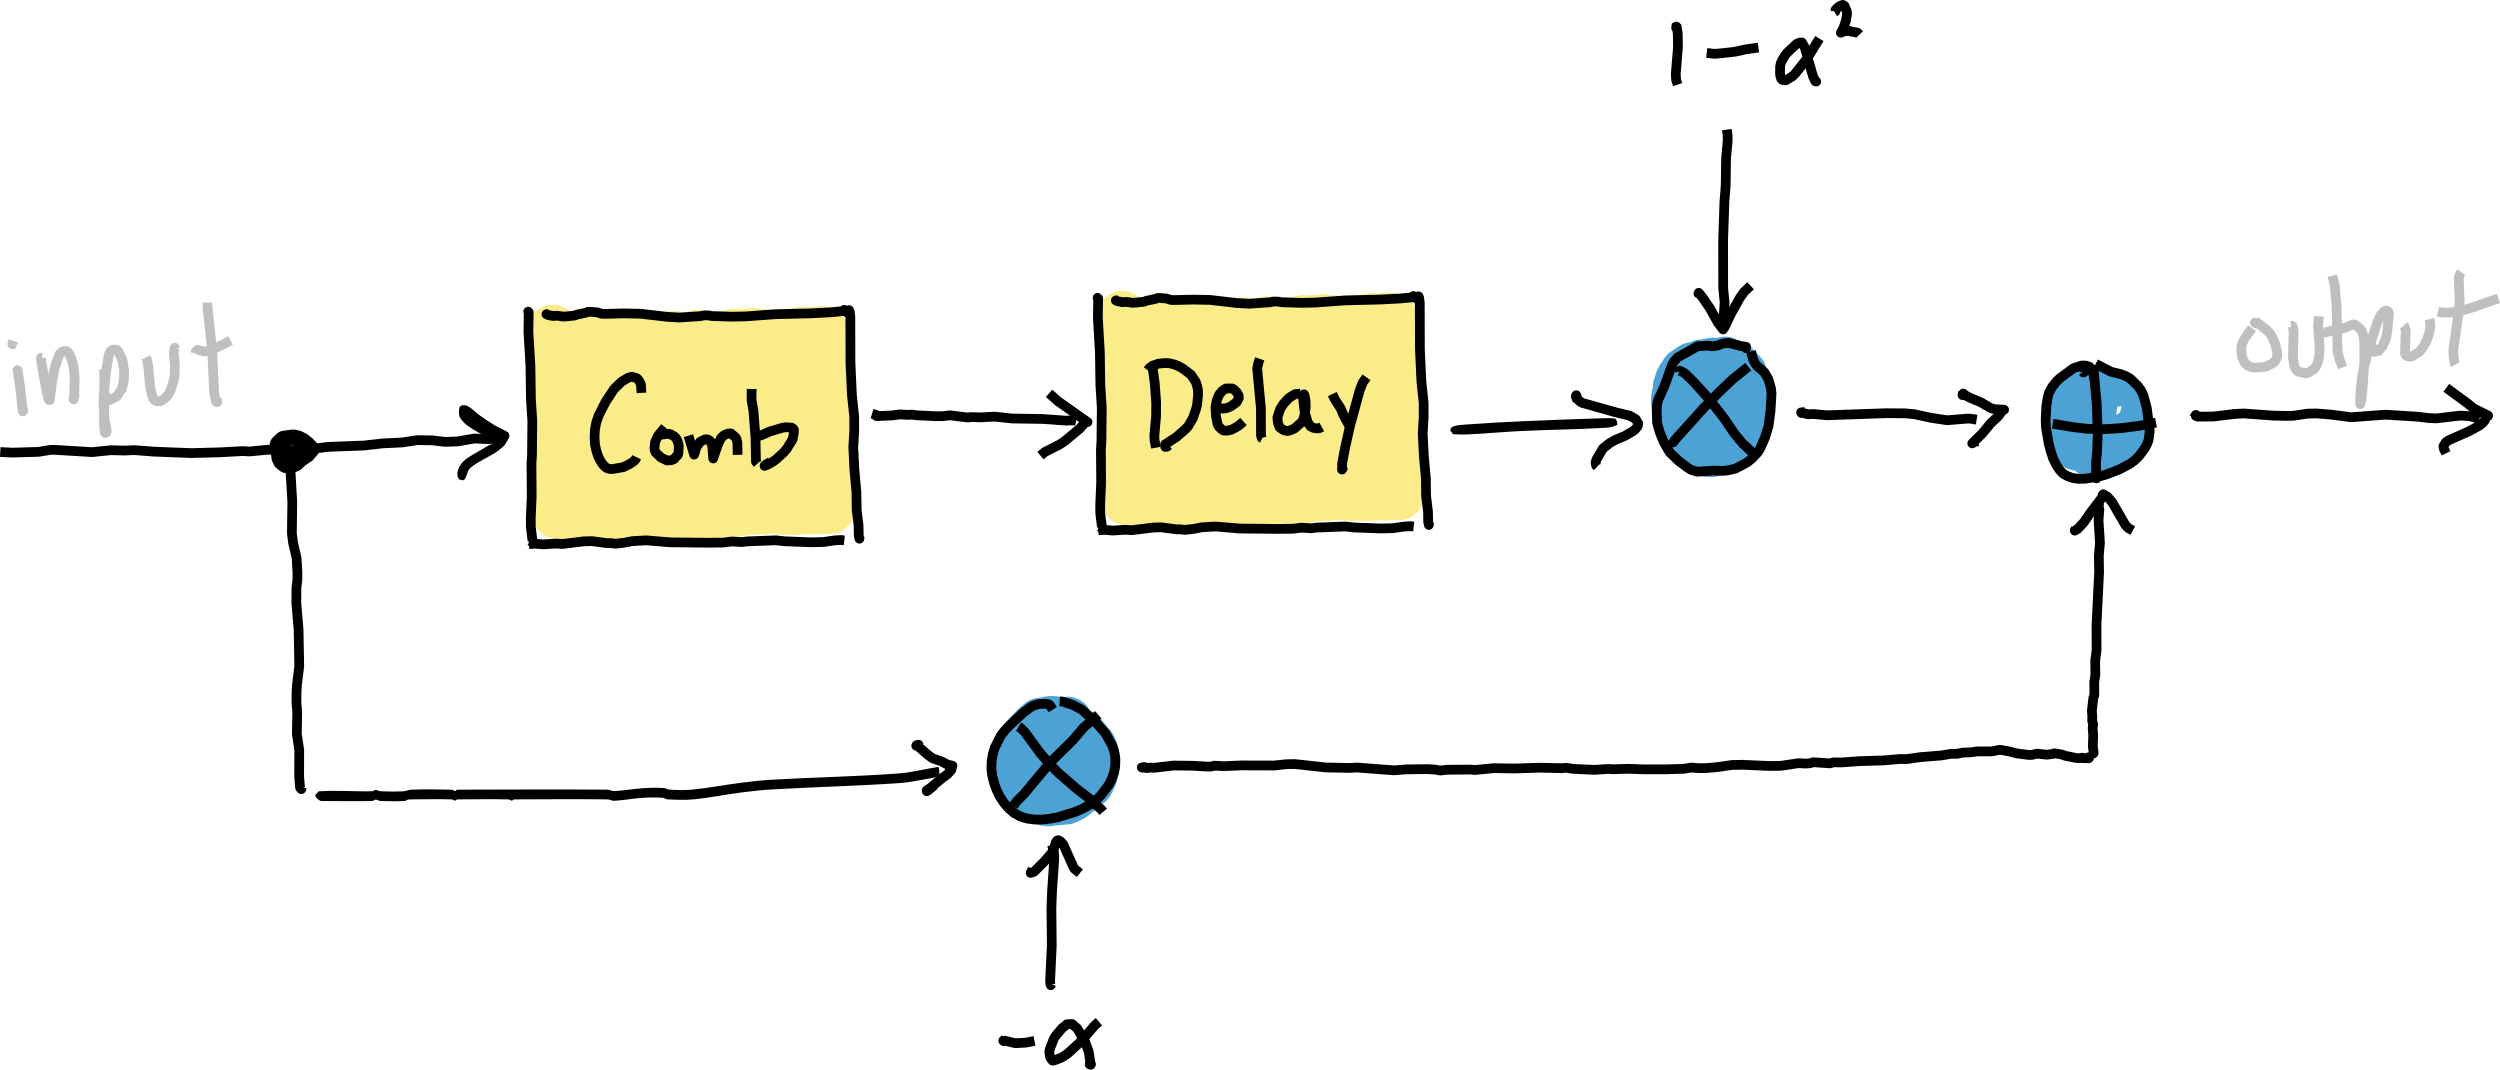 <?xml version="1.0" encoding="UTF-8" standalone="no"?>
<svg
   xmlns:dc="http://purl.org/dc/elements/1.1/"
   xmlns:cc="http://creativecommons.org/ns#"
   xmlns:rdf="http://www.w3.org/1999/02/22-rdf-syntax-ns#"
   xmlns:svg="http://www.w3.org/2000/svg"
   xmlns="http://www.w3.org/2000/svg"
   xmlns:sodipodi="http://sodipodi.sourceforge.net/DTD/sodipodi-0.dtd"
   xmlns:inkscape="http://www.inkscape.org/namespaces/inkscape"
   inkscape:version="1.0 (4035a4f, 2020-05-01)"
   sodipodi:docname="allpass-with-comb.svg"
   id="svg1225"
   version="1.2"
   viewBox="0 0 308.304 131.909"
   height="131.909"
   width="308.304">
  <defs
     id="defs1229" />
  <sodipodi:namedview
     inkscape:current-layer="svg1225"
     inkscape:window-maximized="0"
     inkscape:window-y="290"
     inkscape:window-x="0"
     inkscape:cy="38.043869"
     inkscape:cx="146.06956"
     inkscape:zoom="2.2998859"
     showgrid="false"
     id="namedview1227"
     inkscape:window-height="855"
     inkscape:window-width="1440"
     inkscape:pageshadow="2"
     inkscape:pageopacity="0"
     guidetolerance="10"
     gridtolerance="10"
     objecttolerance="10"
     borderopacity="1"
     bordercolor="#666666"
     pagecolor="#ffffff"
     inkscape:document-rotation="0" />
  <title
     id="title833">reverb</title>
  <path
     style="opacity:1;stroke:#4ca2d4;stroke-opacity:1"
     fill="none"
     stroke="#fff3a8"
     stroke-width="6"
     stroke-linecap="butt"
     stroke-linejoin="round"
     opacity="0.25"
     d="m 131.551,88.95 0.176,0.002 -0.061,-0.029 -0.362,0.131 h -0.622 l -0.654,-0.198 -0.392,-0.018 -0.249,0.018 -0.257,0.205 -0.196,0.033 -0.204,-0.068 -0.442,0.028 -0.154,0.215 -0.394,0.243 -0.939,0.981 -0.081,0.227 -0.14,0.142 -0.221,0.568 -0.298,0.371 -0.185,0.426 -0.306,0.404 -0.05,0.381 -0.236,0.489 0.024,0.337 -0.086,0.707 0.036,0.614 0.244,0.881 0.274,0.553 0.404,0.404 0.08,0.187 0.198,0.214 0.484,0.411 0.117,0.245 0.202,0.181 0.475,0.252 0.481,0.023 0.164,0.154 0.058,-0.024 0.404,0.185 0.46,0.076 0.29,-0.131 0.336,-0.029 0.178,-0.081 0.207,0.122 0.347,-0.023 0.526,-0.14 0.253,0.064 0.852,-0.414 0.923,-0.775 0.151,-0.041 0.361,-0.26 0.437,-0.494 0.191,-0.096 0.492,-1.007 0.266,-1.18 0.028,-0.695 -0.236,-1.114 -0.217,-0.545 -0.073,-0.096 -0.09,0.123 -0.079,-0.051 -0.202,-0.495 -0.712,-0.888 -0.291,-0.242 -0.273,-0.096 -0.259,-0.201 -0.245,-0.049 -0.112,-0.116 -0.141,-0.022 -0.877,0.406 -0.666,0.423 -0.473,0.484 -0.385,0.618 -0.108,0.652 -0.001,0.863 0.128,0.788 0.269,0.659 0.293,0.233 0.377,0.118 0.846,-0.059 0.421,-0.112 1.377,-0.663 0.458,-0.14 0.347,-0.268"
     id="path1001" />
  <path
     style="opacity:1;stroke:#4ca2d4;stroke-opacity:1"
     fill="none"
     stroke="#fff3a8"
     stroke-width="6"
     stroke-linecap="butt"
     stroke-linejoin="round"
     opacity="0.25"
     d="m 215.296,49.912 0.248,-1.141 -0.113,-0.156 -0.087,-0.427 0.096,-1.027 -0.431,-0.617 -0.083,-0.442 -0.36,-0.376 -0.396,-0.182 -0.278,-0.554 -0.218,-0.076 -0.298,0.036 -0.623,-0.434 -0.709,0.2 -0.538,0.003 -0.274,-0.079 -0.591,0.121 -0.273,0.149 -0.609,-0.031 -0.686,0.329 -0.351,-0.009 -0.988,0.655 -0.335,0.59 -0.093,0.056 -0.035,0.21 -0.141,0.117 -0.091,0.216 -0.023,0.287 -0.187,0.366 0.003,0.406 -0.216,1.013 2e-4,0.637 0.127,0.395 0.115,1.507 0.168,0.479 0.066,0.53 0.257,0.409 0.091,0.34 0.357,0.428 0.205,0.371 0.173,0.045 0.433,0.329 0.203,0.221 0.151,0.316 0.506,0.197 0.086,0.111 0.415,-0.034 0.475,0.23 0.248,0.2 0.358,0.024 0.765,-0.323 0.43,0.005 0.166,-0.133 0.127,0.04 0.129,-0.058 0.357,-0.316 0.991,-0.194 0.312,-0.192 0.547,-0.545 0.238,-0.462 0.142,-0.151 0.143,-0.366 0.144,-0.736 -0.185,-0.299 -0.006,-0.182 -0.145,-0.371 -0.293,-0.32 -1.106,-0.415 -0.389,-0.254 -0.189,-0.202 -0.099,0.017 -0.354,-0.158 -0.688,0.01 -0.614,-0.232 -0.49,-0.017 -0.241,0.113 0.119,0.093 0.224,0.475 0.279,0.395 0.441,0.374 0.075,-0.013 0.036,-0.202"
     id="path1041" />
  <path
     style="opacity:1;stroke:#4ca2d4;stroke-opacity:1"
     fill="none"
     stroke="#fff3a8"
     stroke-width="6"
     stroke-linecap="butt"
     stroke-linejoin="round"
     opacity="0.25"
     d="m 261.445,50.099 -0.061,-0.526 -0.156,-0.213 -0.313,-0.043 -0.413,-0.13 -0.164,-0.126 -0.549,-0.138 -0.362,0.039 -0.06,-0.113 -0.226,-0.13 -0.469,0.009 -0.06,-0.161 -0.138,-0.105 -0.237,0.062 -0.512,-0.076 -1.015,0.252 -0.213,-0.053 -0.647,0.105 0.007,0.09 -0.42,0.539 -0.353,0.603 0.045,-0.028 0.041,0.222 -0.13,0.844 0.048,0.469 -0.033,0.557 0.023,0.262 0.075,0.038 0.014,0.12 -0.043,0.872 0.174,0.808 0.222,0.414 0.533,0.345 0.064,0.124 0.256,-0.008 0.839,0.305 0.254,0.018 0.525,0.541 0.308,-0.032 0.16,0.092 0.038,-0.044 0.446,0.104 1.429,-0.386 0.332,-0.155 0.618,-0.522 0.373,-0.603 0.199,-0.587 0.119,-0.989 -0.078,-0.193 0.004,-0.202 0.207,-0.742 -0.286,-0.38 -0.17,-0.142 -0.284,-0.071 -0.054,-0.085"
     id="path1045" />
  <path
     style="opacity:1;stroke:#faec88;stroke-opacity:1"
     fill="none"
     stroke="#fff3a8"
     stroke-width="6"
     stroke-linecap="butt"
     stroke-linejoin="round"
     opacity="0.25"
     d="m 138.526,38.861 -0.205,0.096 0.019,-0.072 0.087,0.026 0.012,-0.043 0.077,0.06 -0.063,0.467 0.031,1.19 0.169,0.594 0.025,0.545 -0.068,0.669 0.105,1.266 -0.079,2.854 0.057,0.598 -0.01,1.756 0.119,1.03 -0.082,1.877 0.077,0.793 -0.081,0.693 0.018,0.921 -0.17,1.018 0.101,0.374 0.029,2.343 0.067,0.575 -0.062,0.985 0.15,0.959 0.002,0.68 0.028,0.084 0.031,-0.037 0.003,0.544 -0.049,0.047 0.004,-0.09 0.077,-0.047 0.227,0.162 1.194,0.311 0.268,-0.042 1.801,0.154 1.084,6e-4 0.437,0.112 0.551,-0.157 0.782,-0.045 0.307,-0.149 0.356,-0.059 0.626,0.149 0.433,0.217 0.54,0.142 1.213,-0.093 0.455,0.11 1.055,-0.036 1.192,0.236 1.481,-0.088 0.547,-0.125 1.758,-0.159 0.874,-0.155 0.813,0.009 1.378,-0.452 0.429,-0.005 0.372,-0.125 1.665,0.037 2.325,-0.455 0.096,0.09 0.252,0.045 0.989,-0.114 0.151,0.066 0.299,-0.14 0.319,-0.058 0.879,0.129 0.215,0.085 0.637,0.014 0.721,-0.017 0.328,-0.131 0.272,0.041 0.055,0.128 0.096,0.022 0.08,-0.081 0.821,0.016 0.218,-0.151 0.102,0.126 0.253,-0.058 0.747,0.062 0.298,-0.101 0.064,0.108 0.102,-0.08 0.118,0.035 0.09,-0.045 0.082,0.051 0.227,-0.047 0.531,0.063 0.343,-0.04 0.056,-0.066 0.038,0.084 -0.038,-0.12 -0.004,0.081 -0.03,-0.045 0.129,-1.327 -0.027,-1.274 -0.128,-0.968 -0.005,-0.569 0.017,-1.047 0.107,-0.776 -0.098,-0.713 -0.116,-2.435 -0.014,-0.912 0.089,-0.535 -0.143,-1.996 0.055,-1.134 -0.05,-0.869 -0.11,-0.484 0.009,-1.024 0.095,-0.742 -0.041,-0.551 -0.04,-0.112 -0.017,0.209 -0.04,-0.212 0.07,-1.411 -0.079,-0.466 -0.104,-0.195 -0.04,-2.027 -0.022,0.18 -0.167,-0.434 -0.1,-0.071 -0.309,-0.114 -1.632,0.172 -0.604,-0.082 -0.462,0.125 -0.315,-0.024 -0.151,0.145 -0.629,0.148 -1.172,-0.136 -0.916,0.235 -0.407,-0.084 -0.151,0.053 -0.278,-0.175 -0.223,-0.024 -0.948,0.023 -0.185,-0.124 -0.199,-0.036 -0.199,0.086 -0.84,0.007 -0.42,0.089 -0.649,0.013 -0.322,-0.089 -0.808,0.196 -0.858,0.114 -0.323,-0.025 -0.687,0.207 h -0.134 l -0.247,-0.157 -0.267,0.057 -0.323,-0.113 -0.701,0.041 -0.152,-0.158 -0.188,0.006 -0.154,0.296 -0.182,0.144 -0.598,0.074 -0.127,10e-4 -0.341,-0.165 -0.325,0.019 -0.356,-0.149 -0.462,0.018 -0.133,-0.154 -0.023,0.148 -0.537,-0.074 -0.874,0.279 -0.714,-0.014 -0.165,-0.193 -0.202,-0.053 -0.174,0.17 -1.181,0.037 -0.192,0.091 -0.424,-0.067 -0.125,-0.163 -0.159,-0.047 -0.125,0.173 -0.283,8e-4 -0.306,-0.086 -0.225,0.144 -0.392,0.042 -0.487,-0.131 -0.117,-0.006 -0.097,0.072 -0.774,-0.089 -0.4,-0.156 -0.117,0.052 -0.332,-0.056 -0.122,0.057 -0.074,-0.078 -0.107,0.068 -0.094,-0.063 -0.22,-0.007 -0.11,0.209 -0.17,0.034 -0.071,-0.228 -0.16,-0.05 0.043,0.027 0.002,-0.132 -0.019,0.072 -0.086,0.024 -0.347,-0.084 -0.107,0.228 -0.175,0.04 -0.131,-0.246 -0.479,-0.027 -0.024,-0.054 0.035,0.138 0.046,-0.061 -0.012,0.433 0.266,1.289 0.414,2.688 -0.041,1.577 0.176,1.513 -0.193,1.825 0.154,1.801 0.025,2.092 0.307,2.604 0.079,1.686 0.149,0.809 0.139,0.338 0.264,0.324 0.253,-0.054 0.474,0.042 1.682,-0.408 1.172,-0.007 1.059,0.238 1.566,0.003 1.386,-0.296 0.557,-0.053 0.52,0.042 1.278,0.274 1.313,-0.001 1.172,-0.301 0.244,0.133 0.255,-0.01 0.248,-0.156 0.231,-0.029 0.56,0.085 1.401,-0.079 0.962,-0.193 0.202,0.007 0.196,0.143 0.226,-0.018 0.233,-0.166 0.884,-0.128 0.428,-0.144 0.572,-0.047 0.161,-0.097 1.331,0.322 1.382,-0.2 0.418,-0.139 0.461,0.228 0.375,0.067 0.837,-0.424 0.18,-0.037 -0.019,0.058 -0.081,-0.013 -0.011,-0.112 0.209,-3.47 -0.028,-0.578 -0.314,-0.956 -0.087,-0.627 -0.101,-3.222 -0.209,-1.328 0.132,-2.182 -0.008,-0.436 -0.09,-0.231 -0.075,0.097 -0.253,0.007 -0.297,-0.276 -0.344,-0.05 -0.577,0.049 -0.263,-0.099 -0.31,0.013 -0.333,0.178 -1.177,0.227 -0.817,-0.039 -0.842,0.058 -0.486,-0.098 -2.525,-0.036 -0.292,0.087 -0.838,-0.084 -1.689,0.395 -0.212,-0.078 -0.526,0.031 -1.158,-0.307 -0.592,-0.018 -1.002,0.147 -1.376,0.458 -0.313,0.026 -0.286,-0.116 -0.838,-0.069 -0.522,-0.266 -0.214,-0.028 -0.148,0.084 -0.678,0.109 -0.805,0.261 -0.297,-0.133 -0.221,0.087 0.074,0.094 0.056,1.961 -0.046,2.499 0.306,2.307 0.086,1.986 0.019,0.071 0.169,0.031 0.128,0.123 0.126,0.215 0.494,0.326 0.167,0.059 0.493,-0.046 2.121,-0.508 1.089,-0.137 0.933,0.038 1.298,0.207 0.885,-0.118 1.778,-0.061 0.58,-0.111 1.308,-0.07 0.514,0.083 0.416,-0.137 0.456,10e-4 1.256,0.175 0.479,-0.064 0.259,0.1 0.479,-0.132 0.438,-0.039 0.76,0.157 -0.066,-0.062 -0.147,-1.563 -0.331,-1.304 -0.043,-0.632 0.362,-1.438 0.166,-0.37 -0.088,0.17 -0.003,-0.091 -0.295,-0.289 -0.805,-0.087 -1.445,0.113 -0.859,-0.113 -0.591,0.012 -0.499,0.13 -0.16,0.13 -0.702,0.255 -1.166,0.019 -0.332,-0.112 -0.757,0.091 -1.532,0.488 -1.532,0.024 -0.688,0.164 -0.072,-0.041 0.014,0.113 0.086,-0.163 -0.121,-0.599"
     id="path1093" />
  <path
     style="opacity:1;stroke:#faec88;stroke-opacity:1"
     fill="none"
     stroke="#fff3a8"
     stroke-width="6"
     stroke-linecap="butt"
     stroke-linejoin="round"
     opacity="0.25"
     d="m 68.302,40.564 -0.206,0.096 0.02,-0.072 0.088,0.026 0.012,-0.043 0.076,0.06 -0.062,0.467 0.03,1.189 0.17,0.595 0.024,0.545 -0.068,0.669 0.104,1.266 -0.078,2.854 0.058,0.598 -0.01,1.756 0.118,1.03 -0.082,1.877 0.078,0.793 -0.082,0.693 0.02,0.921 -0.17,1.018 0.1,0.374 0.028,2.343 0.068,0.575 -0.062,0.985 0.15,0.959 0.002,0.68 0.028,0.084 0.03,-0.037 0.004,0.544 -0.048,0.047 0.004,-0.09 0.076,-0.047 0.228,0.162 1.194,0.311 0.268,-0.042 1.802,0.154 1.084,8e-4 0.436,0.112 0.552,-0.157 0.782,-0.045 0.306,-0.149 0.356,-0.059 0.626,0.149 0.432,0.217 0.542,0.142 1.212,-0.093 0.456,0.11 1.054,-0.036 1.192,0.236 1.482,-0.088 0.546,-0.125 1.758,-0.159 0.874,-0.155 0.814,0.009 1.378,-0.452 0.428,-0.005 0.372,-0.125 1.666,0.037 2.324,-0.455 0.096,0.09 0.252,0.045 0.988,-0.114 0.152,0.066 0.298,-0.14 0.32,-0.057 0.878,0.129 0.214,0.085 0.638,0.014 0.722,-0.017 0.328,-0.131 0.272,0.041 0.054,0.128 0.096,0.022 0.08,-0.081 0.822,0.016 0.218,-0.151 0.102,0.126 0.252,-0.058 0.746,0.062 0.298,-0.101 0.064,0.108 0.104,-0.08 0.118,0.035 0.088,-0.045 0.082,0.051 0.228,-0.047 0.53,0.063 0.342,-0.04 0.058,-0.066 0.038,0.085 -0.038,-0.12 -0.004,0.081 -0.032,-0.045 0.13,-1.327 -0.028,-1.274 -0.128,-0.968 -0.004,-0.569 0.018,-1.047 0.106,-0.776 -0.098,-0.713 -0.116,-2.435 -0.014,-0.912 0.088,-0.535 -0.142,-1.996 0.056,-1.134 -0.05,-0.87 -0.11,-0.484 0.008,-1.024 0.096,-0.742 -0.042,-0.551 -0.04,-0.112 -0.016,0.209 -0.04,-0.212 0.07,-1.411 -0.078,-0.466 -0.104,-0.195 -0.04,-2.027 -0.022,0.18 -0.168,-0.434 -0.1,-0.071 -0.308,-0.114 -1.632,0.172 -0.604,-0.082 -0.462,0.126 -0.314,-0.024 -0.152,0.145 -0.628,0.148 -1.172,-0.136 -0.916,0.235 -0.408,-0.084 -0.15,0.053 -0.278,-0.175 -0.222,-0.024 -0.948,0.023 -0.186,-0.124 -0.198,-0.036 -0.2,0.086 -0.84,0.006 -0.42,0.089 -0.648,0.013 -0.322,-0.089 -0.808,0.196 -0.858,0.114 -0.324,-0.026 -0.688,0.207 -0.134,2e-4 -0.246,-0.157 -0.268,0.057 -0.322,-0.113 -0.7,0.041 -0.152,-0.158 -0.188,0.007 -0.154,0.296 -0.184,0.144 -0.598,0.074 -0.126,0.001 -0.342,-0.165 -0.324,0.019 -0.356,-0.149 -0.462,0.018 -0.134,-0.154 -0.022,0.148 -0.538,-0.074 -0.874,0.279 -0.714,-0.014 -0.164,-0.193 -0.202,-0.053 -0.174,0.17 -1.182,0.037 -0.192,0.091 -0.424,-0.067 -0.124,-0.163 -0.16,-0.047 -0.126,0.173 -0.282,8e-4 -0.306,-0.086 -0.226,0.144 -0.392,0.042 -0.486,-0.13 -0.116,-0.006 -0.098,0.072 -0.774,-0.089 -0.4,-0.156 -0.118,0.052 -0.332,-0.056 -0.122,0.057 -0.074,-0.078 -0.108,0.068 -0.094,-0.063 -0.22,-0.007 -0.11,0.209 -0.17,0.034 -0.07,-0.227 -0.16,-0.05 0.042,0.027 0.002,-0.132 -0.018,0.072 -0.086,0.024 -0.346,-0.084 -0.108,0.228 -0.174,0.04 -0.132,-0.245 -0.478,-0.027 -0.024,-0.054 0.034,0.138 0.046,-0.06 -0.012,0.433 0.266,1.288 0.414,2.688 -0.04,1.578 0.176,1.513 -0.194,1.825 0.154,1.801 0.026,2.092 0.306,2.604 0.08,1.686 0.148,0.809 0.14,0.338 0.262,0.324 0.254,-0.054 0.474,0.042 1.682,-0.409 1.172,-0.006 1.058,0.238 1.566,0.003 1.388,-0.296 0.556,-0.053 0.52,0.042 1.278,0.274 1.314,-0.001 1.172,-0.301 0.244,0.133 0.254,-0.009 0.248,-0.156 0.232,-0.029 0.56,0.085 1.4,-0.079 0.962,-0.193 0.202,0.007 0.196,0.143 0.226,-0.018 0.232,-0.166 0.884,-0.128 0.428,-0.144 0.572,-0.047 0.16,-0.097 1.332,0.322 1.382,-0.2 0.418,-0.139 0.46,0.228 0.376,0.067 0.836,-0.424 0.18,-0.037 -0.018,0.058 -0.08,-0.013 -0.012,-0.113 0.21,-3.47 -0.028,-0.578 -0.314,-0.955 -0.088,-0.627 -0.1,-3.222 -0.21,-1.328 0.132,-2.182 -0.008,-0.436 -0.09,-0.231 -0.076,0.097 -0.254,0.007 -0.296,-0.276 -0.344,-0.05 -0.578,0.049 -0.262,-0.099 -0.31,0.013 -0.334,0.178 -1.176,0.227 -0.818,-0.04 -0.842,0.058 -0.486,-0.098 -2.526,-0.036 -0.29,0.087 -0.838,-0.084 -1.69,0.395 -0.212,-0.078 -0.526,0.031 -1.158,-0.307 -0.592,-0.018 -1.002,0.147 -1.376,0.458 -0.314,0.026 -0.286,-0.116 -0.838,-0.069 -0.522,-0.266 -0.214,-0.028 -0.15,0.084 -0.678,0.109 -0.804,0.261 -0.296,-0.133 -0.222,0.087 0.074,0.095 0.056,1.961 -0.046,2.499 0.306,2.306 0.086,1.986 0.018,0.071 0.168,0.031 0.128,0.124 0.126,0.215 0.494,0.326 0.166,0.059 0.494,-0.046 2.12,-0.508 1.09,-0.137 0.932,0.038 1.298,0.207 0.886,-0.118 1.778,-0.061 0.58,-0.11 1.308,-0.07 0.514,0.083 0.416,-0.137 0.456,10e-4 1.256,0.175 0.48,-0.064 0.258,0.1 0.478,-0.132 0.438,-0.039 0.762,0.157 -0.066,-0.062 -0.148,-1.563 -0.33,-1.304 -0.044,-0.631 0.362,-1.438 0.166,-0.37 -0.088,0.17 -0.002,-0.091 -0.296,-0.289 -0.804,-0.087 -1.446,0.113 -0.858,-0.113 -0.592,0.012 -0.498,0.13 -0.16,0.129 -0.702,0.256 -1.166,0.019 -0.332,-0.112 -0.758,0.091 -1.532,0.488 -1.532,0.024 -0.688,0.164 -0.072,-0.041 0.014,0.113 0.086,-0.163 -0.122,-0.599"
     id="path1113" />
  <path
     style="stroke-width:0.2"
     fill="#000000"
     d="m 179.195,53.554 c 0,0 0,0 0,0 0.575,0.008 1.151,0.051 1.726,0.024 2.258,-0.107 4.511,-0.319 6.769,-0.428 3.475,-0.168 6.958,-0.189 10.431,-0.405 0.438,-0.027 0.885,-0.124 1.276,-0.324 0.101,-0.052 0.036,-0.227 0.023,-0.34 -0.012,-0.103 -0.041,-0.208 -0.096,-0.296 -0.046,-0.074 -0.109,-0.164 -0.195,-0.174 -0.531,-0.059 -1.069,-0.043 -1.604,-0.027 -3.261,0.097 -6.521,0.214 -9.78,0.364 -2.324,0.107 -4.647,0.231 -6.966,0.407 -0.532,0.04 -1.083,0.053 -1.582,0.241 -0.185,0.07 -0.341,0.287 -0.341,0.484"
     id="path837" />
  <path
     fill="none"
     stroke="#000000"
     stroke-width="1.2"
     stroke-linecap="butt"
     stroke-linejoin="round"
     d="m 194.524,49.55 -0.019,-0.409 -0.113,-0.405 -0.066,0.156 0.106,0.256 0.51,0.44 0.228,0.11 4.13,1.164 1.697,0.408 0.733,0.432 0.306,0.525 -0.08,0.356 -0.28,0.348 -0.276,0.227 -1.01,0.597 -1.147,0.475 -0.716,0.406 -0.844,0.661 -0.813,1.391 -0.087,0.289 6e-4,0.253 0.058,0.184 0.139,0.128"
     id="path841" />
  <path
     fill="none"
     stroke="#000000"
     stroke-width="1.2"
     stroke-linecap="butt"
     stroke-linejoin="round"
     d="m 222.599,50.804 -0.484,0.052 0.049,0.08 0.045,-0.043 0.776,0.204 0.58,-0.041 1.781,0.157 7.22,-0.255 2.366,0.018 1.156,0.103 2.007,0.441 2.019,0.308 2.392,-0.198 0.446,-0.006 0.811,0.129"
     id="path845" />
  <path
     fill="none"
     stroke="#000000"
     stroke-width="1.2"
     stroke-linecap="butt"
     stroke-linejoin="round"
     d="m 242.076,48.321 -0.052,0.408 0.088,-0.198 0.269,0.222 0.504,0.275 1.412,0.592 1.164,0.686 0.486,0.151 1.204,0.072 -0.137,0.003 -0.593,0.815 -0.922,0.846 -1.029,1.256 -1.249,1.232 0.259,-0.179 0.477,-0.091"
     id="path849" />
  <path
     fill="none"
     stroke="#000000"
     stroke-width="1.2"
     stroke-linecap="butt"
     stroke-linejoin="round"
     d="m 256.738,45.958 v 0"
     id="path853" />
  <path
     fill="none"
     stroke="#000000"
     stroke-width="1.2"
     stroke-linecap="butt"
     stroke-linejoin="round"
     d="m 256.863,45.861 0.068,0.085 0.048,-0.033 0.087,-0.229 -0.122,-0.258"
     id="path857" />
  <path
     fill="none"
     stroke="#000000"
     stroke-width="1.2"
     stroke-linecap="butt"
     stroke-linejoin="round"
     d="m 257.542,45.789 0.139,-0.314 0.105,0.151 0.088,-0.172 -0.183,-0.204 -0.465,-0.169 -0.546,6e-4 -0.968,0.323 -1.695,1.243 -0.37,0.353 -0.556,0.688 -0.392,0.722 -0.151,0.511 -0.197,1.208 -0.079,1.625 0.031,0.904 0.339,2.015 0.264,1.002 0.294,0.875 0.36,0.737 0.412,0.644 0.47,0.497 0.582,0.316 0.617,0.214 0.69,0.089 0.781,-0.009 1.67,-0.252 0.875,-0.243 1.672,-0.636 1.328,-0.701 0.583,-0.43 0.515,-0.497 0.746,-0.991 0.264,-0.51 0.198,-0.506 0.145,-1.134 -0.361,-2.816 -0.407,-1.516 -0.289,-0.639 -0.386,-0.542 -0.936,-0.913 -0.56,-0.324 -0.611,-0.243 -1.233,-0.304 -1.882,-0.978"
     id="path861" />
  <path
     fill="none"
     stroke="#000000"
     stroke-width="1.2"
     stroke-linecap="butt"
     stroke-linejoin="round"
     d="m 258.345,47.206 -0.206,-1.087 0.064,-0.412 0.372,4.172 0.118,3.633 -0.073,2.205 -0.14,1.366 0.029,1.822 0.032,0.083 0.027,-0.14"
     id="path865" />
  <path
     fill="none"
     stroke="#000000"
     stroke-width="1.2"
     stroke-linecap="butt"
     stroke-linejoin="round"
     d="m 253.149,52.258 2.446,0.408 1.833,0.216 2.115,0.045 2.13,-0.134 2.229,-0.297 1.983,-0.371"
     id="path869" />
  <path
     fill="none"
     stroke="#000000"
     stroke-width="1.2"
     stroke-linecap="butt"
     stroke-linejoin="round"
     d="m 35.694,56.473 -0.082,0.288 0.196,1.049 0.238,4.093 -0.05,3.886 0.148,1.155 0.44,1.914 0.1,1.811 -0.012,0.911 -0.112,0.838 -0.018,1.937 0.28,3.301 0.082,4.491 -0.294,2.407 -0.046,0.951 -0.006,1.204 0.096,1.121 -0.046,2.698 0.294,1.955 -0.01,3.252 0.112,1.395 0.148,0.195 0.048,-0.239"
     id="path873" />
  <path
     style="stroke-width:0.2"
     fill="#000000"
     d="m 38.86,98.072 c 0,0 0,0 0,0 0.058,0.112 0.09,0.244 0.178,0.335 0.134,0.141 0.294,0.27 0.474,0.346 0.126,0.053 0.272,0.027 0.41,0.027 2,0.008 4,0.05 6,-0.003 0.142,-0.004 0.252,-0.166 0.394,-0.166 0.21,0 0.398,0.156 0.606,0.166 1,0.046 2.002,0.049 3,0 0.142,-0.007 0.254,-0.14 0.394,-0.167 0.198,-0.039 0.404,-0.029 0.606,-0.03 1.6,-0.008 3.2,-0.046 4.8,0.003 0.142,0.004 0.256,0.15 0.4,0.157 0.078,0.003 0.12,-0.11 0.194,-0.13 0.132,-0.035 0.27,-0.029 0.406,-0.029 2,-0.008 4,-0.047 6,0.003 0.142,0.004 0.256,0.15 0.4,0.157 0.078,0.003 0.12,-0.11 0.194,-0.13 0.132,-0.035 0.27,-0.029 0.406,-0.029 3.734,-0.009 7.468,-0.054 11.2,0 0.276,0.004 0.536,0.186 0.812,0.173 1.202,-0.055 2.388,-0.299 3.588,-0.373 0.798,-0.049 1.602,-0.05 2.4,0.003 0.21,0.014 0.39,0.183 0.6,0.194 1.066,0.054 2.138,0.099 3.198,2e-4 1.974,-0.184 3.918,-0.598 5.884,-0.848 1.224,-0.156 2.452,-0.296 3.684,-0.369 5.272,-0.312 10.552,-0.433 15.82,-0.786 1.106,-0.074 2.194,-0.31 3.286,-0.497 0.458,-0.078 0.922,-0.138 1.358,-0.296 0.124,-0.045 0.228,-0.166 0.266,-0.293 0.058,-0.194 0.022,-0.406 0,-0.607 -0.008,-0.094 -0.02,-0.205 -0.09,-0.268 -0.054,-0.048 -0.146,-0.018 -0.218,-0.006 -1.532,0.241 -3.044,0.646 -4.59,0.763 -5.268,0.401 -10.558,0.477 -15.832,0.79 -1.232,0.073 -2.462,0.216 -3.688,0.368 -2.03,0.253 -4.042,0.654 -6.08,0.849 -0.928,0.089 -1.866,0.053 -2.798,-2e-4 -0.21,-0.012 -0.39,-0.18 -0.6,-0.194 -0.798,-0.052 -1.602,-0.051 -2.4,-0.003 -1.266,0.076 -2.52,0.318 -3.788,0.374 -0.276,0.012 -0.534,-0.171 -0.812,-0.173 -6.066,-0.055 -12.134,-0.01 -18.2,0 -0.136,2e-4 -0.274,-0.006 -0.406,0.029 -0.074,0.02 -0.116,0.134 -0.194,0.13 -0.144,-0.006 -0.258,-0.153 -0.4,-0.157 -1.666,-0.049 -3.334,-0.057 -5,-0.003 -0.34,0.011 -0.66,0.182 -1,0.2 -0.932,0.048 -1.868,0.043 -2.8,-0.003 -0.208,-0.01 -0.396,-0.166 -0.606,-0.166 -0.142,0 -0.252,0.162 -0.394,0.166 -2.202,0.054 -4.412,-0.147 -6.61,0.007"
     id="path877" />
  <path
     fill="none"
     stroke="#000000"
     stroke-width="1.2"
     stroke-linecap="butt"
     stroke-linejoin="round"
     d="m 113.47,91.97 -0.166,-0.064 -0.022,-0.065 -0.29,0.119 0.058,-0.07 1.354,1.183 0.57,0.424 1.188,0.429 0.678,0.36 0.62,0.143 -0.142,0.52 -0.49,0.547 -0.632,0.452 -1.492,1.25 -0.418,0.265 0.004,0.11 0.146,-0.086 0.77,-0.617"
     id="path881" />
  <path
     fill="none"
     stroke="#000000"
     stroke-width="1.2"
     stroke-linecap="butt"
     stroke-linejoin="round"
     d="m 129.822,87.517 -0.338,-0.543 -0.154,-0.114 -0.329,-0.062 -0.812,0.014 -0.654,0.175 -0.386,0.189 -0.861,0.63 -1.729,1.592 -0.608,0.642 -0.514,0.657 -0.766,1.515 -0.244,0.842 -0.134,0.83 -0.03,0.841 0.086,0.869 0.228,0.908 0.324,0.929 0.412,0.829 0.482,0.728 0.596,0.701 0.678,0.58 0.75,0.417 0.843,0.258 0.881,0.122 0.877,0.009 0.942,-0.093 1.025,-0.187 2.132,-0.643 0.977,-0.413 0.861,-0.49 0.754,-0.508 0.629,-0.629 1.007,-1.335 0.377,-0.766 0.282,-0.835 0.136,-0.858 -2e-4,-0.852 -0.146,-0.855 -0.267,-0.75 -0.815,-1.438 -1.163,-1.32 -1.762,-1.603 -1.105,-0.578 -1.293,-0.406 -0.32,-0.023"
     id="path885" />
  <path
     fill="none"
     stroke="#000000"
     stroke-width="1.2"
     stroke-linecap="butt"
     stroke-linejoin="round"
     d="m 125.608,89.622 0.266,0.158 0.554,0.562 1.971,2.688 1.426,1.595 0.785,0.769 2.106,1.827 1.863,1.444 0.669,0.687 0.504,0.41 0.292,0.356"
     id="path889" />
  <path
     fill="none"
     stroke="#000000"
     stroke-width="1.2"
     stroke-linecap="butt"
     stroke-linejoin="round"
     d="m 124.962,99.394 0.426,-0.583 0.864,-0.86 3.265,-3.925 2.792,-2.754 1.311,-1.533 1.814,-1.599"
     id="path893" />
  <path
     fill="none"
     stroke="#000000"
     stroke-width="1.2"
     stroke-linecap="butt"
     stroke-linejoin="round"
     d="m 258.72,62.369 0.135,-0.147 -0.055,0.221 0.097,0.381 -0.102,1.331 0.176,2.776 -0.137,1.61 0.03,2.052 -0.32,6.475 0.01,3.099 -0.172,1.342 0.024,1.713 -0.139,0.866 0.01,1.589 -0.138,0.466 -0.166,1.502 0.06,0.792 -0.029,0.457 0.129,0.425 -0.064,0.431 0.068,0.945 -0.048,1.406 0.089,0.542 -0.037,0.292 0.047,-0.058 -0.176,-0.292"
     id="path897" />
  <path
     fill="none"
     stroke="#000000"
     stroke-width="1.2"
     stroke-linecap="butt"
     stroke-linejoin="round"
     d="m 255.997,65.165 -0.136,0.273 0.355,-0.191 0.791,-0.866 0.744,-1.092 1.446,-1.891 0.117,-0.259 -0.02,-0.091 0.087,-0.098 0.533,0.315 0.567,0.672 1.627,2.815 0.36,0.382 0.557,0.291"
     id="path901" />
  <path
     fill="none"
     stroke="#000000"
     stroke-width="1.2"
     stroke-linecap="butt"
     stroke-linejoin="round"
     d="m 257.539,93.179 0.02,0.325 0.07,-0.031 -0.034,-0.04 -0.021,0.078 -0.042,-0.109 -0.03,0.065 -0.036,-0.049 0.002,0.075 -0.523,0.011 -0.173,-0.069 -0.193,0.056 -0.493,-0.005 -1.374,-0.274 -0.448,-0.163 -0.908,-0.156 -0.16,0.078 -0.808,0.097 -1.205,-0.13 -0.615,0.164 h -0.39 l -1.505,-0.201 -0.978,-0.254 -1.077,-0.182 -0.982,0.196 -1.807,0.003 -0.711,0.106 -1.048,0.042 -0.737,0.151 -0.73,-0.002 -1.238,0.209 -2.521,0.197 -1.681,0.241 -0.845,-0.005 -2.099,0.174 -2.986,0.093 -2.18,0.158 -0.923,-0.017 -0.459,0.128 -2.017,-0.14 -0.475,0.126 -0.499,0.039 -0.897,-0.048 -2.178,0.327 -1.467,0.014 -3.19,-0.142 -1.354,0.021 -1.79,0.262 -1.413,0.123 -0.898,0.01 -0.916,-0.077 -0.903,0.155 -2.287,0.067 -2.648,0.002 -1.969,-0.072 -1.897,0.058 -0.468,-0.04 -1.77,0.113 -2.581,-0.118 -0.949,-0.136 -0.49,0.05 -2.698,-0.06 -3.168,0.1 -2.525,-0.046 -2.335,0.228 -0.442,-0.05 -2.91,0.018 -0.962,0.099 -0.514,-0.108 -0.97,-0.067 -2.709,0.03 -1.472,0.12 -4.6,-0.348 -0.865,0.055 -2.965,-0.062 -3.805,-0.421 -1.044,0.021 -1.5,0.161 -4.004,-0.012 -2.225,0.093 -1.127,-0.062 -0.392,0.107 -0.405,0.012 -1.931,-0.109 -2.312,-0.026 -2.364,0.274 -0.589,-0.019 -0.379,0.06 -0.242,-0.121 -0.105,0.062 -0.247,-0.024 0.129,0.035 0.129,-0.083 0.256,0.037"
     id="path905" />
  <path
     fill="none"
     stroke="#000000"
     stroke-width="1.2"
     stroke-linecap="butt"
     stroke-linejoin="round"
     d="m 129.633,104.16 0.111,0.061 0.242,0.99 0.029,0.731 -0.275,3.951 -0.078,2.108 0.047,4.58 -0.206,4.358 0.018,0.4 0.061,0.164 0.012,-0.07"
     id="path909" />
  <path
     fill="none"
     stroke="#000000"
     stroke-width="1.2"
     stroke-linecap="butt"
     stroke-linejoin="round"
     d="m 127.341,107.165 -0.236,0.487 0.431,-0.16 1.242,-1.238 0.87,-1.008 0.254,-0.376 0.313,-1.013 0.138,-0.192 0.153,-0.057 0.235,0.112 0.371,0.392 1.266,2.817 0.165,0.25 0.629,0.5"
     id="path913" />
  <path
     fill="none"
     stroke="#000000"
     stroke-width="1.2"
     stroke-linecap="butt"
     stroke-linejoin="round"
     d="m 124.018,127.987 -0.13,0.222 -0.17,0.128 0.046,0.048 0.172,-0.044 1.244,0.306 1.321,-0.064 1.074,-0.22"
     id="path917" />
  <path
     fill="none"
     stroke="#000000"
     stroke-width="1.2"
     stroke-linecap="butt"
     stroke-linejoin="round"
     d="m 134.331,130.765 0.064,0.024 0.046,0.172 -0.06,0.302 0.123,0.046 0.044,-0.066 -0.076,-0.15 -0.207,-1.394 -0.545,-1.502 -0.379,-0.506 -0.481,-0.848 -0.658,-0.564 -0.616,0.03 -0.617,0.502 -0.777,0.922 -0.231,0.366 -0.485,1.25 -0.069,0.314 0.055,0.548 0.096,0.272 0.247,0.316 0.172,-0.016 0.858,-0.332 0.414,-0.228 0.447,-0.322 1.562,-1.424 1.797,-2.08 0.471,-0.394"
     id="path921" />
  <path
     fill="none"
     stroke="#000000"
     stroke-width="1.2"
     stroke-linecap="butt"
     stroke-linejoin="round"
     d="m 270.54,51.547 0.248,-0.379 -0.003,0.122 0.208,0.087 1.964,-0.01 2.579,-0.314 1.179,-0.064 3.708,0.272 1.835,0.029 0.543,-0.015 1.748,-0.261 1.133,-0.029 1.818,0.148 2.445,0.322 4.23,-0.314 4.061,0.253 1.213,0.158 1.032,0.046 2.778,-0.336 0.501,0.006 0.854,0.061 1.151,0.339"
     id="path925" />
  <path
     fill="none"
     stroke="#000000"
     stroke-width="1.2"
     stroke-linecap="butt"
     stroke-linejoin="round"
     d="m 301.681,47.83 2.482,1.811 0.91,0.734 1.764,0.876 -0.008,0.048 -0.124,-0.047 -0.283,0.604 -0.251,0.307 -0.413,0.327 -1.288,0.703 -2.497,1.105 -0.326,0.221 -0.317,0.497 0.021,0.268 0.302,0.613"
     id="path929" />
  <path
     fill="none"
     stroke="#000000"
     stroke-width="1.2"
     stroke-linecap="butt"
     stroke-linejoin="round"
     d="m 61.95,53.79 -0.026,0.099 -0.412,-0.005 -0.6,0.215 -0.704,0.06 -1.68,-0.083 -2.104,0.361 -1.55,0.054 -1.584,-0.187 -1.834,-0.023 -1.864,0.285 -2.412,0.115 -2.272,0.259 -4.486,0.172 -3.184,0.415 -4.178,-0.071 -2.234,0.216 -0.95,-0.042 -2.638,0.146 -3.578,0.099 -4.608,-0.174 -2.474,-0.191 -1.2,0.052 -1.714,-0.043 -2.308,0.235 -4.688,-0.284 -0.44,0.009 -1.486,0.244 -3.254,0.094 -1.456,-0.077"
     id="path933" />
  <path
     fill="none"
     stroke="#000000"
     stroke-width="1.2"
     stroke-linecap="butt"
     stroke-linejoin="round"
     d="m 36.254,55.703 -0.268,0.157 0.082,-0.089 -0.346,-0.044 -0.158,0.11 0.002,0.194 0.298,0.483 0.194,0.129 0.524,-0.736 0.266,-0.647 0.01,-0.324 -0.2,-0.46 -0.322,-0.248 -0.286,-0.029 -0.556,0.191 -0.296,0.251 -0.396,0.517 -0.084,0.371 0.042,0.323 0.214,0.607 0.456,0.343 0.638,0.074 0.338,-0.141 0.328,-0.242 0.566,-0.588 0.302,-0.543 0.014,-0.193 -0.328,-0.442 -0.356,-0.302 -0.558,-0.202 -0.69,0.123 -0.664,0.394 -0.304,0.636 -0.04,0.558 0.212,0.542 0.438,0.554 0.598,0.362 0.384,0.091 0.326,-0.059 0.64,-0.559 0.468,-0.577 0.198,-0.563 -0.046,-0.779 -0.144,-0.295 -0.496,-0.421 -0.562,-0.301 -0.63,-0.206 -0.374,-0.054 -0.35,-0.006 -0.54,0.098 -0.206,0.114 -0.588,0.572 -0.12,0.213 -0.064,0.513 0.044,0.476 0.368,0.694 0.626,0.529 0.636,0.336 0.408,0.074 0.58,-0.215 0.282,-0.279 0.222,-0.372 0.476,-1.033 0.012,-0.357 -0.072,-0.302 -0.206,-0.281 -0.32,-0.27 -0.69,-0.098 -1.084,0.276 -0.462,0.319 -0.224,0.236 -0.292,0.462 -0.062,0.241 -0.026,0.532 0.056,0.434 0.284,0.613 0.538,0.43 0.25,0.112 0.49,0.085 0.254,-0.018 0.822,-0.352 0.522,-0.506 0.898,-0.611 0.584,-0.678 0.028,-0.39 -0.1,-0.199 -0.574,-0.595 -0.566,-0.446 -0.666,-0.321 -0.68,-0.137 -0.68,0.087 -0.586,0.351 -0.142,0.263 -0.064,0.329 0.018,0.425 0.12,0.45 -0.902,-0.491"
     id="path937" />
  <path
     style="stroke-width:0.2"
     fill="#000000"
     d="m 56.518,58.973 c 0,0 0,0 0,0 0.066,0.06 0.112,0.157 0.198,0.179 0.174,0.044 0.418,0.141 0.538,0.007 0.358,-0.402 0.328,-1.084 0.734,-1.438 0.906,-0.789 2.06,-1.233 3.07,-1.881 0.282,-0.18 0.546,-0.387 0.802,-0.601 0.152,-0.127 0.306,-0.258 0.42,-0.42 0.202,-0.29 0.364,-0.607 0.514,-0.926 0.03,-0.064 0.038,-0.142 0.022,-0.211 -0.03,-0.126 -0.05,-0.284 -0.158,-0.357 -0.522,-0.354 -1.132,-0.561 -1.674,-0.885 -0.618,-0.371 -1.216,-0.778 -1.8,-1.2 -0.392,-0.283 -0.736,-0.626 -1.124,-0.914 -0.164,-0.122 -0.342,-0.23 -0.528,-0.315 -0.064,-0.03 -0.14,-0.025 -0.212,-0.025 -0.134,6e-4 -0.28,-0.027 -0.404,0.027 -0.114,0.05 -0.238,0.143 -0.264,0.265 -0.07,0.332 -0.07,0.684 -0.002,1.016 0.04,0.201 0.186,0.369 0.316,0.527 0.184,0.226 0.384,0.448 0.62,0.62 0.508,0.371 1.05,0.694 1.6,1.001 0.578,0.322 1.46,0.303 1.778,0.884 0.184,0.337 -0.582,0.506 -0.904,0.715 -0.806,0.525 -1.684,0.937 -2.474,1.485 -0.298,0.206 -0.556,0.473 -0.77,0.764 -0.17,0.232 -0.29,0.505 -0.368,0.782 -0.054,0.196 -0.038,0.408 -0.022,0.611"
     id="path941" />
  <path
     fill="none"
     stroke="#bfbfbf"
     stroke-width="1.2"
     stroke-linecap="butt"
     stroke-linejoin="round"
     d="m 277.73,40.474 -0.884,1.233 -0.304,0.554 -0.117,0.443 -0.026,0.42 0.088,0.851 0.267,0.659 0.408,0.443 0.557,0.231 0.319,0.019 1.168,-0.061 0.372,-0.111 0.77,-0.404 0.183,-0.173 0.255,-0.426 0.058,-0.271 v -0.313 l -0.23,-1.067 -0.366,-0.873 -0.246,-0.43 -0.294,-0.338 -1.022,-0.834 -0.323,-0.177 -0.281,-0.07 0.023,0.045 0.173,0.059 0.549,-0.105"
     id="path945" />
  <path
     fill="none"
     stroke="#bfbfbf"
     stroke-width="1.2"
     stroke-linecap="butt"
     stroke-linejoin="round"
     d="m 282.539,40.173 0.088,-0.014 0.131,0.124 0.099,0.662 -0.086,3.086 0.178,1.165 0.206,0.383 0.254,0.253 0.956,0.209 0.284,-0.074 0.631,-0.395 0.275,-0.312 0.191,-0.326 0.23,-0.848 0.092,-1.082 -0.195,-2.789 0.09,-1.203"
     id="path949" />
  <path
     fill="none"
     stroke="#bfbfbf"
     stroke-width="1.2"
     stroke-linecap="butt"
     stroke-linejoin="round"
     d="m 287.628,33.998 0.295,1.164 0.225,2.547 0.122,5.56 0.236,1.022 0.391,1.025"
     id="path953" />
  <path
     fill="none"
     stroke="#bfbfbf"
     stroke-width="1.2"
     stroke-linecap="butt"
     stroke-linejoin="round"
     d="m 286.396,40.869 0.147,0.126 0.261,0.009 0.577,-0.198 1.721,-0.361 1.073,-0.443 0.31,0.064 0.581,0.481 0.242,0.354 0.206,0.786 0.046,0.498 0.007,2.449 -0.205,3.26 -0.157,1.438 -0.149,0.505 0.008,-0.935 0.123,-1.441 0.108,-1.001 0.202,-1.033 0.553,-2.132 1.084,-3.457 0.404,-0.886 0.395,-0.488 0.276,-0.162 0.197,0.027 0.146,0.156 0.061,0.265 -0.205,2.051 -0.157,0.89 -0.409,0.961 -0.463,0.588 -0.541,0.139 -0.217,-0.11 -0.121,-0.223 -0.008,-0.162 0.233,-0.526"
     id="path957" />
  <path
     fill="none"
     stroke="#bfbfbf"
     stroke-width="1.2"
     stroke-linecap="butt"
     stroke-linejoin="round"
     d="m 296.431,40.143 0.113,0.118 0.138,0.497 -0.096,2.799 0.088,0.221 0.159,0.136 0.381,0.084 0.218,-0.041 0.931,-0.565 0.487,-0.636 0.436,-0.818 0.289,-0.868 0.141,-0.745 -0.04,-0.617 -0.093,-0.349"
     id="path961" />
  <path
     fill="none"
     stroke="#bfbfbf"
     stroke-width="1.2"
     stroke-linecap="butt"
     stroke-linejoin="round"
     d="m 303.525,33.559 -0.134,0.19 -0.184,0.523 0.122,2.79 -0.056,0.98 -0.731,5.144 0.053,0.916 0.116,0.733 0.07,0.133"
     id="path965" />
  <path
     fill="none"
     stroke="#bfbfbf"
     stroke-width="1.2"
     stroke-linecap="butt"
     stroke-linejoin="round"
     d="m 300.641,38.429 0.33,0.088 0.935,0.029 0.512,-0.03 1.127,-0.197 1.265,-0.371 3.297,-1.147"
     id="path969" />
  <path
     fill="none"
     stroke="#bfbfbf"
     stroke-width="1.2"
     stroke-linecap="butt"
     stroke-linejoin="round"
     d="m 2.294,46.099 -0.136,-0.446 0.312,1.955 0.34,3.123 0.064,-0.141 -0.032,-0.133"
     id="path973" />
  <path
     fill="none"
     stroke="#bfbfbf"
     stroke-width="1.2"
     stroke-linecap="butt"
     stroke-linejoin="round"
     d="m 1.638,42.037 -0.116,0.376 0.01,0.046 0.08,-0.103"
     id="path977" />
  <path
     fill="none"
     stroke="#bfbfbf"
     stroke-width="1.2"
     stroke-linecap="butt"
     stroke-linejoin="round"
     d="m 5.152,44.144 -0.09,-0.018 v 0.224 l 0.232,1.469 0.548,2.935 0.186,0.576 0.104,-0.006 0.318,-2.459 0.256,-1.33 0.198,-0.689 0.45,-1.191 0.282,-0.264 0.272,-0.114 0.26,0.009 0.236,0.159 0.184,0.278 0.332,0.889 0.158,0.604 0.132,1.355 -0.068,2.165 -0.074,0.515 0.204,-0.709"
     id="path981" />
  <path
     fill="none"
     stroke="#bfbfbf"
     stroke-width="1.2"
     stroke-linecap="butt"
     stroke-linejoin="round"
     d="m 12.846,45.554 0.024,4.341 -0.054,1.791 0.06,1.321 0.044,0.31 0.066,0.081 0.136,-0.085 0.034,-0.284 -0.3,-1.55 -0.094,-1.717 0.018,-0.954 0.304,-3.04 0.32,-1.937 0.204,-0.506 0.276,-0.19 0.32,-0.037 0.268,0.102 0.17,0.187 0.482,1.126 0.186,1.142 -0.024,1.163 -0.23,1.075 -0.642,0.982 -0.87,0.451 -0.51,0.098 -0.164,-0.055 -0.09,-0.356 0.276,-0.692"
     id="path985" />
  <path
     fill="none"
     stroke="#bfbfbf"
     stroke-width="1.2"
     stroke-linecap="butt"
     stroke-linejoin="round"
     d="m 17.988,44.084 0.136,0.285 0.136,0.637 0.278,2.886 0.254,0.975 0.14,0.323 0.204,0.199 0.204,0.089 0.436,-0.017 0.232,-0.083 0.206,-0.162 0.41,-0.372 0.206,-0.315 0.212,-0.4 0.404,-1.267 0.086,-0.628 0.034,-1.238 -0.132,-1.449 0.082,-0.559 0.034,-0.102 0.042,0.147"
     id="path989" />
  <path
     fill="none"
     stroke="#bfbfbf"
     stroke-width="1.2"
     stroke-linecap="butt"
     stroke-linejoin="round"
     d="m 25.594,37.316 v 0.664 l 0.572,5.212 0.236,5.187 0.214,1.079 0.058,0.115 0.102,0.007 -0.034,-0.462"
     id="path993" />
  <path
     fill="none"
     stroke="#bfbfbf"
     stroke-width="1.2"
     stroke-linecap="butt"
     stroke-linejoin="round"
     d="m 24.088,43.604 0.066,-0.248 0.2,-0.214 0.832,0.209 0.72,-0.091 2.542,-1.25"
     id="path997" />
  <path
     fill="none"
     stroke="#000000"
     stroke-width="1.2"
     stroke-linecap="butt"
     stroke-linejoin="round"
     d="m 212.957,15.984 0.092,0.637 0.011,0.756 -0.198,2.13 -0.048,3.388 -0.156,1.965 -0.16,4.825 0.011,5.879 0.175,1.748 -0.108,1.608 -0.059,-0.32"
     id="path1005" />
  <path
     fill="none"
     stroke="#000000"
     stroke-width="1.2"
     stroke-linecap="butt"
     stroke-linejoin="round"
     d="m 209.686,36.208 -0.233,-0.015 0.042,-0.082 0.031,0.124 v -0.085 l 0.452,0.56 0.86,1.26 1.025,1.837 0.631,0.819 -0.003,-0.135 0.024,-0.035 0.046,0.054 0.154,-0.215 0.736,-1.562 1.109,-1.998 0.545,-0.759 0.775,-0.736"
     id="path1009" />
  <path
     fill="none"
     stroke="#000000"
     stroke-width="1.2"
     stroke-linecap="butt"
     stroke-linejoin="round"
     d="m 206.779,2.933 -0.076,0.481 0.017,-0.137 0.054,0.042 0.13,0.804 0.026,1.687 -0.272,3.315 0.044,0.728 0.194,0.576"
     id="path1013" />
  <path
     fill="none"
     stroke="#000000"
     stroke-width="1.2"
     stroke-linecap="butt"
     stroke-linejoin="round"
     d="m 210.477,6.525 0.946,0.117 0.864,-0.073 1.74,-0.2 1.153,-0.264 1.67,-0.242"
     id="path1017" />
  <path
     fill="none"
     stroke="#000000"
     stroke-width="1.2"
     stroke-linecap="butt"
     stroke-linejoin="round"
     d="m 223.794,9.924 0.188,0.132 -0.118,-0.033 -0.277,-0.602 -1.031,-3.571 -0.344,-0.615 -0.285,0.016 -0.384,0.174 -1.11,1.042 -0.281,0.334 -0.415,0.702 -0.142,0.337 -0.074,0.396 -0.002,0.978 0.135,0.496 0.126,0.128 0.304,0.075 0.188,-0.03 0.796,-0.487 0.353,-0.354 1.444,-1.833 1.504,-2.453"
     id="path1021" />
  <path
     fill="none"
     stroke="#000000"
     stroke-width="1.2"
     stroke-linecap="butt"
     stroke-linejoin="round"
     d="m 226.235,1.454 0.118,-0.063 0.011,-0.181 0.217,-0.241 0.358,-0.258 0.312,-0.111 0.21,0.118 0.284,0.648 0.033,0.376 -0.144,0.841 -0.279,0.817 -0.337,0.637 0.327,-0.158 0.676,-0.081 0.291,0.103 0.751,0.114 0.247,0.257"
     id="path1025" />
  <path
     fill="none"
     stroke="#000000"
     stroke-width="1.2"
     stroke-linecap="butt"
     stroke-linejoin="round"
     d="m 215.437,42.778 -0.105,0.169 0.002,-0.175 -0.621,-0.095 -1.564,-0.397 -0.712,0.096 -0.675,0.246 -0.615,0.092 -0.487,-0.094 -1.307,0.072 -2.448,1.379 -0.412,0.445 -0.28,0.446 -0.932,2.606 -0.798,1.751 -0.119,0.497 -0.056,0.774 0.046,1.527 0.301,1.113 0.526,1.292 0.729,1.264 1.156,1.101 1.048,0.78 0.454,0.283 0.747,0.219 1.989,-0.136 1.171,0.031 0.566,-0.05 0.96,-0.218 1.481,-0.782 0.579,-0.476 0.685,-0.722 0.305,-0.472 0.625,-1.444 0.424,-1.367 0.249,-1.916 0.12,-2.12 -0.069,-0.618 -0.317,-1.107 -0.49,-0.848 -0.871,-0.762 -0.24,-0.284 -0.298,-0.585 -0.248,-0.971"
     id="path1029" />
  <path
     fill="none"
     stroke="#000000"
     stroke-width="1.2"
     stroke-linecap="butt"
     stroke-linejoin="round"
     d="m 207.17,45.81 -0.02,-0.091 0.427,0.195 0.313,0.227 1.021,1.011 1.505,1.665 1.577,1.958 0.714,0.941 1.156,1.714 1.024,1.237 1.428,1.324 0.203,0.105 0.128,-0.005"
     id="path1033" />
  <path
     fill="none"
     stroke="#000000"
     stroke-width="1.2"
     stroke-linecap="butt"
     stroke-linejoin="round"
     d="m 206.469,54.44 -0.126,0.117 0.209,-0.304 3.583,-3.976 1.702,-1.764 1.88,-1.786 1.883,-1.508"
     id="path1037" />
  <path
     fill="none"
     stroke="#000000"
     stroke-width="1.2"
     stroke-linecap="butt"
     stroke-linejoin="round"
     d="m 135.451,36.789 -0.09,-0.058 0.065,0.069 -0.035,2.416 0.25,4.255 0.057,4.036 0.174,2.743 -0.041,4.214 -0.065,0.967 0.029,4.111 -0.118,2.714 0.01,1.06 0.205,1.672 -0.065,0.154 -0.118,-0.12"
     id="path1049" />
  <path
     fill="none"
     stroke="#000000"
     stroke-width="1.2"
     stroke-linecap="butt"
     stroke-linejoin="round"
     d="m 142.177,45.58 0.233,1.724 0.172,2.345 -0.012,1.681 -0.209,2.37 0.016,0.562 0.177,0.946"
     id="path1053" />
  <path
     fill="none"
     stroke="#000000"
     stroke-width="1.2"
     stroke-linecap="butt"
     stroke-linejoin="round"
     d="m 141.553,45.662 0.205,-0.283 0.403,-0.293 0.7,-0.242 0.884,-0.08 0.495,0.04 0.523,0.129 0.569,0.215 0.567,0.321 0.985,0.758 0.578,0.868 0.175,0.525 0.103,0.528 0.006,0.561 -0.114,1.176 -0.138,0.577 -0.396,1.12 -0.543,0.939 -0.36,0.403 -1.132,0.978 -1.376,0.9 0.016,0.312 0.215,-0.031 0.201,-0.175"
     id="path1057" />
  <path
     fill="none"
     stroke="#000000"
     stroke-width="1.2"
     stroke-linecap="butt"
     stroke-linejoin="round"
     d="m 150.282,50.122 -0.143,0.163 0.173,-0.057 0.206,0.113 0.297,0.054 0.413,-0.055 0.572,-0.225 0.7,-0.522 0.274,-0.498 -0.016,-0.298 -0.256,-0.452 -0.329,-0.312 -0.223,-0.13 -0.755,10e-4 -0.459,0.293 -0.401,0.48 -0.278,0.703 -0.165,0.828 0.07,1.141 0.194,0.973 0.169,0.319 0.392,0.357 0.202,0.101 0.393,0.017 0.562,-0.134 0.298,-0.144 0.617,-0.367 0.558,-0.49"
     id="path1061" />
  <path
     fill="none"
     stroke="#000000"
     stroke-width="1.2"
     stroke-linecap="butt"
     stroke-linejoin="round"
     d="m 155.356,44.254 -0.179,0.505 -0.138,0.7 0.458,4.865 0.007,3.332 0.083,0.346 0.078,0.04"
     id="path1065" />
  <path
     fill="none"
     stroke="#000000"
     stroke-width="1.2"
     stroke-linecap="butt"
     stroke-linejoin="round"
     d="m 160.377,48.538 -0.637,0.054 -0.788,0.483 -0.655,0.704 -0.427,0.672 -0.343,1.042 0.068,0.658 0.218,0.555 0.376,0.277 0.262,0.11 0.28,0.059 0.283,-0.044 0.62,-0.259 0.907,-0.798 0.169,-0.293 0.211,-0.722 0.094,-0.773 -0.008,-0.784 -0.099,-0.625 -0.092,-0.226 -0.084,0.11 -0.019,0.51 0.171,1.512 0.389,1.343 0.349,0.488 0.358,0.176 0.48,0.073 0.259,-0.041 0.28,-0.155"
     id="path1069" />
  <path
     fill="none"
     stroke="#000000"
     stroke-width="1.2"
     stroke-linecap="butt"
     stroke-linejoin="round"
     d="m 164.301,48.599 0.349,0.709 0.696,1.075 0.298,0.743 0.711,1.324"
     id="path1073" />
  <path
     fill="none"
     stroke="#000000"
     stroke-width="1.2"
     stroke-linecap="butt"
     stroke-linejoin="round"
     d="m 165.59,57.657 -0.003,0.134 -0.088,0.119 0.02,-0.799 0.348,-1.843 0.643,-2.851 1.175,-4.281 0.367,-0.952 0.466,-0.651"
     id="path1077" />
  <path
     fill="none"
     stroke="#000000"
     stroke-width="1.2"
     stroke-linecap="butt"
     stroke-linejoin="round"
     d="m 174.252,36.669 0.076,-0.074 -0.009,-0.085 -0.208,0.165 -1.534,0.14 -2.315,0.123 -4.416,0.108 -3.65,0.267 -1.723,0.038 -2.415,-0.075 -0.486,-0.084 -0.519,-0.005 -0.472,0.097 -2.564,0.171 -1.508,-0.087 -3.288,-0.381 -2.108,-0.038 -2.412,0.056 -0.315,-0.019 -0.533,-0.171 -0.895,-0.069 -0.224,0.007 -0.211,0.1 -1.141,0.239 -0.324,0.122 -0.98,0.105 -0.427,0.022 -0.695,-0.109 -0.564,0.032 -0.637,-0.135 -0.151,-0.08 0.285,-0.029"
     id="path1081" />
  <path
     fill="none"
     stroke="#000000"
     stroke-width="1.2"
     stroke-linecap="butt"
     stroke-linejoin="round"
     d="m 174.344,64.94 -0.382,-0.046 -0.757,0.036 -1.426,0.205 -1.53,0.037 -3.218,-0.122 -1.143,-0.122 -3.462,0.131 -0.763,0.087 -1.168,-0.076 -1.039,0.135 -1.976,0.021 -4.619,-0.049 -2.931,-0.247 -1.732,0.097 -1.019,0.2 -1.071,0.119 -0.642,-0.082 -0.27,0.028 -2.008,-0.264 -0.967,0.029 -2.626,0.325 -0.855,-0.052 -1.533,0.099 -1.017,-0.09 -0.745,0.067"
     id="path1085" />
  <path
     fill="none"
     stroke="#000000"
     stroke-width="1.2"
     stroke-linecap="butt"
     stroke-linejoin="round"
     d="m 174.853,36.371 -0.124,0.497 0.057,-0.287 0.148,-0.036 0.085,0.201 0.071,0.624 0.016,5.722 0.181,3.943 0.28,2.669 0.002,1.795 -0.118,1.945 0.138,2.785 0.251,2.755 0.031,2.203 0.236,1.926 0.02,1.255 0.082,0.366 0.024,-0.289"
     id="path1089" />
  <path
     fill="none"
     stroke="#000000"
     stroke-width="1.2"
     stroke-linecap="butt"
     stroke-linejoin="round"
     d="m 65.228,38.492 -0.09,-0.059 0.064,0.069 -0.036,2.416 0.25,4.255 0.058,4.036 0.174,2.743 -0.042,4.214 -0.064,0.967 0.028,4.111 -0.116,2.714 0.01,1.06 0.204,1.672 -0.064,0.154 -0.118,-0.12"
     id="path1097" />
  <path
     fill="none"
     stroke="#000000"
     stroke-width="1.2"
     stroke-linecap="butt"
     stroke-linejoin="round"
     d="m 104.028,38.373 0.076,-0.075 -0.01,-0.085 -0.208,0.165 -1.534,0.14 -2.314,0.123 -4.416,0.108 -3.65,0.267 -1.724,0.038 -2.414,-0.075 -0.486,-0.084 -0.52,-0.005 -0.472,0.097 -2.562,0.171 -1.508,-0.087 -3.288,-0.381 -2.108,-0.038 -2.412,0.056 -0.314,-0.02 -0.534,-0.171 -0.894,-0.069 -0.224,0.007 -0.21,0.1 -1.142,0.239 -0.324,0.122 -0.978,0.105 -0.428,0.022 -0.694,-0.109 -0.564,0.032 -0.638,-0.135 -0.15,-0.08 0.284,-0.029"
     id="path1101" />
  <path
     fill="none"
     stroke="#000000"
     stroke-width="1.2"
     stroke-linecap="butt"
     stroke-linejoin="round"
     d="m 104.12,66.644 -0.382,-0.046 -0.756,0.036 -1.426,0.205 -1.53,0.037 -3.218,-0.122 -1.142,-0.122 -3.462,0.131 -0.764,0.087 -1.168,-0.076 -1.04,0.135 -1.976,0.021 -4.618,-0.049 -2.932,-0.247 -1.732,0.097 -1.018,0.2 -1.072,0.119 -0.642,-0.082 -0.27,0.027 -2.008,-0.264 -0.966,0.029 -2.626,0.325 -0.856,-0.052 -1.532,0.099 -1.018,-0.09 -0.746,0.067"
     id="path1105" />
  <path
     fill="none"
     stroke="#000000"
     stroke-width="1.2"
     stroke-linecap="butt"
     stroke-linejoin="round"
     d="m 104.63,38.074 -0.126,0.497 0.058,-0.287 0.148,-0.036 0.084,0.201 0.072,0.623 0.016,5.722 0.18,3.943 0.282,2.669 0.002,1.795 -0.118,1.945 0.138,2.784 0.25,2.755 0.032,2.203 0.236,1.926 0.02,1.255 0.08,0.366 0.024,-0.289"
     id="path1109" />
  <path
     fill="none"
     stroke="#000000"
     stroke-width="1.2"
     stroke-linecap="butt"
     stroke-linejoin="round"
     d="m 132.709,51.903 -0.33,-0.067 -0.968,0.034 -2.86,-0.203 -3.774,-0.059 -2.124,-0.23 -1.752,0.093 -1.184,-0.041 -0.328,0.062 -2.238,-0.276 -0.888,0.106 -0.832,0.006 -2.442,-0.12 -0.598,-0.086 -0.31,0.044 -1.096,-0.063 -0.974,0.13 -1.818,0.08 -0.106,-0.005 0.128,-0.045 -0.29,-0.138 -0.382,-0.115"
     id="path1117" />
  <path
     fill="none"
     stroke="#000000"
     stroke-width="1.2"
     stroke-linecap="butt"
     stroke-linejoin="round"
     d="m 129.372,48.503 1.069,0.956 3.678,2.594 -0.207,-0.116 -0.115,0.206 -0.635,0.71 -1.791,1.485 -0.637,0.444 -1.879,0.961 -0.546,0.441"
     id="path1121" />
  <path
     fill="none"
     stroke="#000000"
     stroke-width="1.2"
     stroke-linecap="butt"
     stroke-linejoin="round"
     d="m 79.11,48.45 -0.068,-1.013 -0.16,-0.379 -0.224,-0.314 -0.144,-0.102 -0.458,-0.156 -0.276,0.003 -0.298,0.09 -0.81,0.476 -0.95,0.919 -1.026,1.56 -0.866,1.697 -0.296,0.858 -0.172,0.913 -0.038,0.906 0.044,0.859 0.17,0.811 0.244,0.74 0.286,0.551 0.312,0.463 0.372,0.354 0.384,0.147 0.398,0.008 1.33,-0.228 0.73,-0.357 0.58,-0.38 0.2,-0.221 0.13,-0.273"
     id="path1125" />
  <path
     fill="none"
     stroke="#000000"
     stroke-width="1.2"
     stroke-linecap="butt"
     stroke-linejoin="round"
     d="m 82.006,52.681 -0.866,1.073 -0.348,0.756 -0.08,0.766 0.04,0.306 0.106,0.23 0.654,0.616 0.742,0.357 0.554,-0.034 0.352,-0.157 0.288,-0.372 0.12,-0.066 0.09,-0.213 0.058,-1.004 -0.17,-0.56 -0.174,-0.343 -0.246,-0.236 -0.472,-0.26 -0.252,-0.04 -0.858,0.102 0.226,-0.126"
     id="path1129" />
  <path
     fill="none"
     stroke="#000000"
     stroke-width="1.2"
     stroke-linecap="butt"
     stroke-linejoin="round"
     d="m 84.894,53.73 0.71,2.333 0.294,-0.938 0.452,-0.65 0.634,-0.302 0.31,0.03 0.286,0.182 0.112,0.146 0.154,0.531 0.106,1.477 0.558,-1.648 0.402,-0.868 0.296,-0.288 0.316,-0.18 0.386,-0.112 0.254,0.024 0.568,0.491 0.106,0.186 0.1,0.499 0.026,1.448"
     id="path1133" />
  <path
     fill="none"
     stroke="#000000"
     stroke-width="1.2"
     stroke-linecap="butt"
     stroke-linejoin="round"
     d="m 92.696,47.97 -0.018,1.348 0.232,1.311 0.258,3.296 0.058,3.016 0.202,0.218"
     id="path1137" />
  <path
     fill="none"
     stroke="#000000"
     stroke-width="1.2"
     stroke-linecap="butt"
     stroke-linejoin="round"
     d="m 93.274,53.823 0.552,-0.124 1.096,-0.485 1.614,-0.473 0.442,-0.054 0.644,0.051 0.186,0.113 0.098,0.151 -0.018,0.468 -0.148,0.723 -0.73,1.18 -0.372,0.425 -0.854,0.786 -0.438,0.328 -0.736,0.417 -0.328,0.121 0.126,-0.147 0.602,-0.332"
     id="path1141" />
</svg>
